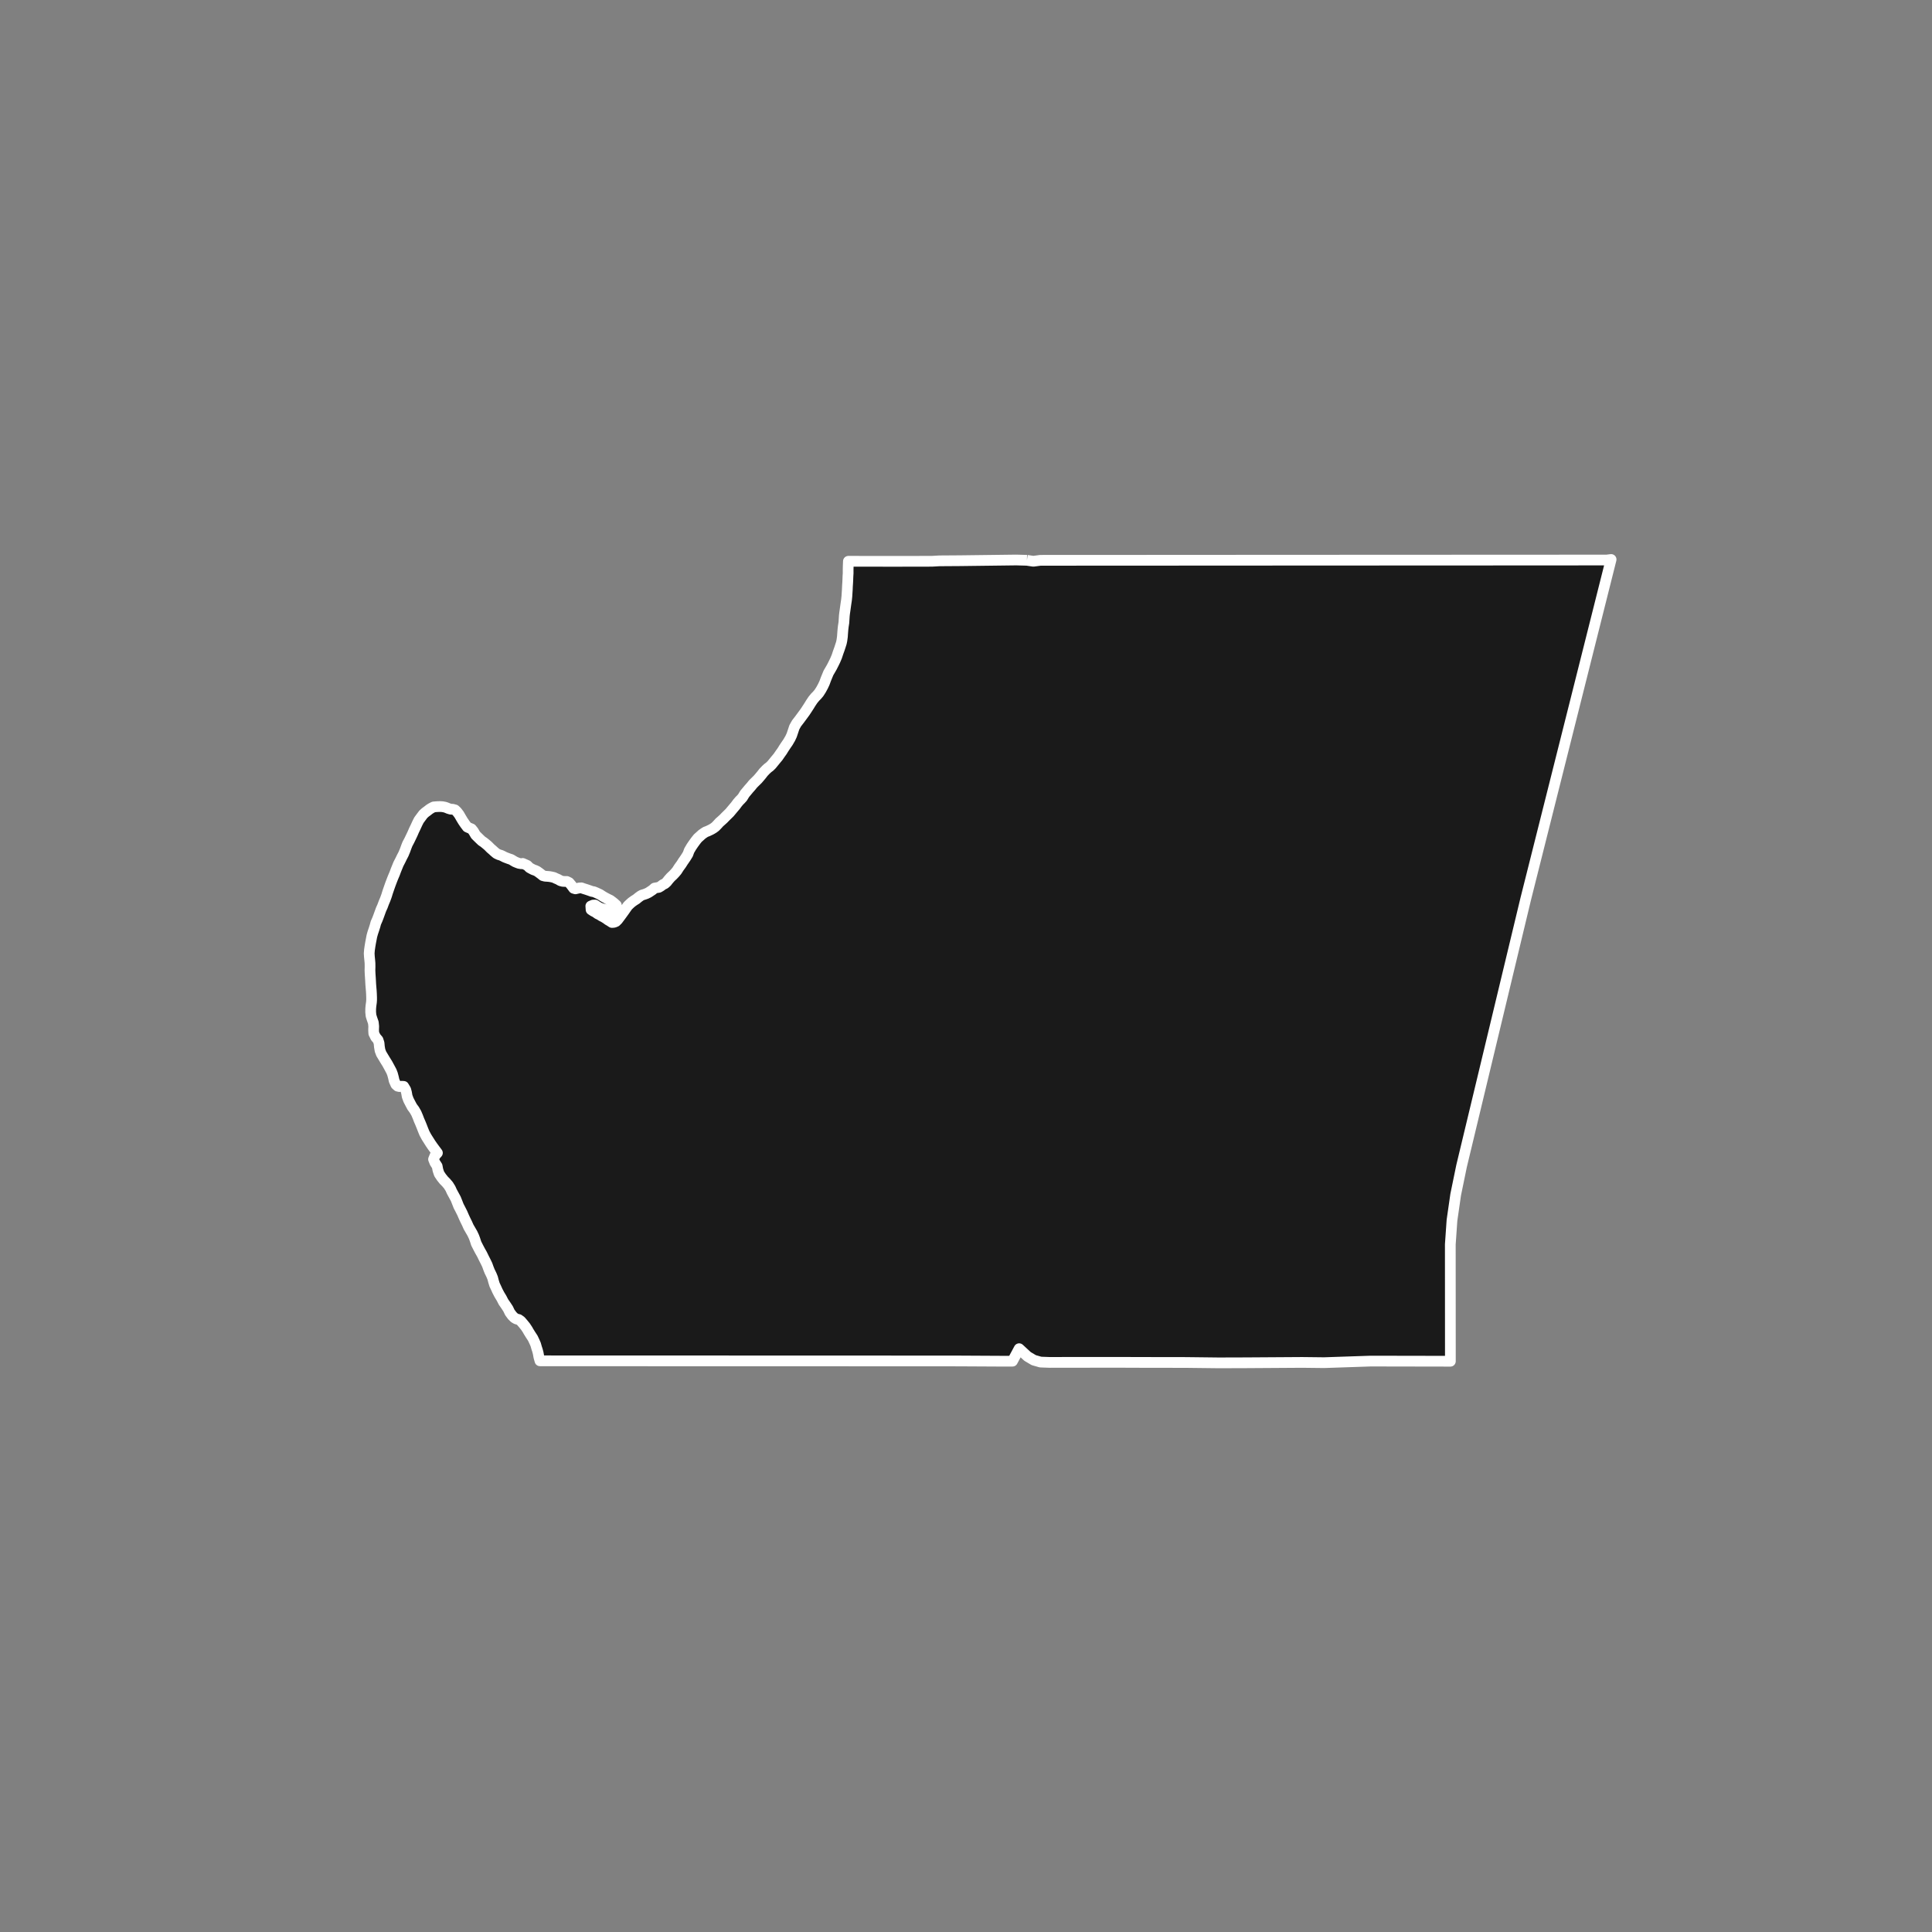 <?xml version="1.0" encoding="utf-8" standalone="no"?>
<!DOCTYPE svg PUBLIC "-//W3C//DTD SVG 1.1//EN"
  "http://www.w3.org/Graphics/SVG/1.1/DTD/svg11.dtd">
<!-- Created with matplotlib (https://matplotlib.org/) -->
<svg height="720pt" version="1.1" viewBox="0 0 720 720" width="720pt" xmlns="http://www.w3.org/2000/svg" xmlns:xlink="http://www.w3.org/1999/xlink">
 <rect x="0" y="0" width="720" height="720" fill="#808080" stroke="none"/>
 <defs>
  <style type="text/css">*{stroke-linecap:butt;stroke-linejoin:round;}</style>
 </defs>
 <g id="figure_1">
  <g id="patch_1">
   <path d="M 0 720 
L 720 720 
L 720 0 
L 0 0 
z
" style="fill:none;"/>
  </g>
  <g id="axes_1">
   <g id="patch_2">
    <path clip-path="url(#p1ba97afce6)" d="M 382.7 208.808 
L 385.099 209.163 
L 387.744 208.813 
L 397.331 208.808 
L 424.438 208.795 
L 463.531 208.773 
L 502.372 208.754 
L 541.74 208.736 
L 564.535 208.726 
L 576.767 208.721 
L 598.857 208.7 
L 600.414 208.501 
L 568.615 334.924 
L 544.685 434.541 
L 542.485 445.229 
L 541.11 454.795 
L 540.487 463.749 
L 540.513 507.294 
L 510.738 507.24 
L 493.445 507.825 
L 485.258 507.733 
L 464.15 507.869 
L 454.154 507.899 
L 441.863 507.757 
L 424.862 507.732 
L 417.561 507.705 
L 395.93 507.718 
L 391.194 507.732 
L 387.778 507.607 
L 385.257 506.887 
L 382.938 505.509 
L 379.805 502.618 
L 377.314 507.273 
L 373.788 507.284 
L 359.325 507.206 
L 357.05 507.194 
L 335.432 507.183 
L 318.908 507.175 
L 304.443 507.171 
L 296.177 507.168 
L 293.422 507.167 
L 285.638 507.165 
L 276.684 507.163 
L 269.797 507.161 
L 262.909 507.159 
L 256.021 507.158 
L 247.068 507.156 
L 237.426 507.154 
L 234.671 507.153 
L 224.387 507.151 
L 214.573 507.15 
L 210.387 507.15 
L 201.225 507.137 
L 201.193 507.012 
L 200.823 505.694 
L 200.568 504.282 
L 200.29 503.224 
L 200.001 502.351 
L 199.619 501.014 
L 199.1 499.845 
L 198.558 498.695 
L 197.706 497.399 
L 196.9 496.101 
L 196.67 495.656 
L 195.841 494.396 
L 194.954 493.304 
L 194.091 492.305 
L 193.275 491.732 
L 192.46 491.551 
L 191.701 491.109 
L 190.907 490.333 
L 190.009 489.129 
L 189.341 487.737 
L 188.488 486.441 
L 187.614 485.181 
L 186.922 483.827 
L 186.116 482.493 
L 185.412 481.158 
L 184.894 480.008 
L 184.305 478.765 
L 183.913 477.484 
L 183.6 476.277 
L 183.138 475.145 
L 182.458 473.754 
L 181.997 472.585 
L 181.581 471.416 
L 181.039 470.285 
L 180.301 468.838 
L 179.644 467.484 
L 178.849 466.076 
L 178.158 464.759 
L 177.466 463.387 
L 177.038 462.05 
L 176.634 460.955 
L 176.046 459.694 
L 175.401 458.582 
L 174.629 457.247 
L 174.041 455.93 
L 173.407 454.651 
L 172.865 453.482 
L 172.265 452.091 
L 171.562 450.7 
L 170.905 449.439 
L 170.408 448.159 
L 169.854 446.767 
L 169.117 445.414 
L 168.391 444.079 
L 167.883 442.947 
L 167.123 441.724 
L 166.26 440.706 
L 165.397 439.837 
L 164.523 438.745 
L 163.67 437.466 
L 163.243 436.204 
L 163.139 435.777 
L 162.918 434.588 
L 162.066 433.273 
L 161.569 432.03 
L 162.129 430.65 
L 163.011 429.66 
L 162.136 428.493 
L 161.261 427.308 
L 160.49 426.196 
L 159.706 424.955 
L 158.911 423.694 
L 158.174 422.323 
L 157.678 421.117 
L 157.204 419.892 
L 156.731 418.723 
L 156.143 417.369 
L 155.716 416.237 
L 155.139 414.882 
L 154.413 413.622 
L 153.573 412.474 
L 152.893 411.195 
L 152.224 409.897 
L 151.728 408.542 
L 151.495 407.204 
L 151.206 406.109 
L 150.446 404.867 
L 149.665 404.816 
L 148.85 404.932 
L 148.207 404.787 
L 147.528 404.177 
L 146.882 402.73 
L 146.627 401.578 
L 146.28 400.278 
L 145.876 399.239 
L 145.104 397.793 
L 144.355 396.422 
L 143.548 395.124 
L 142.8 393.883 
L 142.085 392.696 
L 141.624 391.472 
L 141.391 390.115 
L 141.262 388.74 
L 140.88 387.571 
L 139.994 386.534 
L 139.303 385.125 
L 139.231 383.898 
L 139.274 382.466 
L 139.133 381.109 
L 138.637 379.698 
L 138.267 378.51 
L 138.138 377.191 
L 138.146 375.908 
L 138.236 374.884 
L 138.428 373.489 
L 138.484 372.651 
L 138.482 371.61 
L 138.433 370.346 
L 138.374 369.323 
L 138.256 367.948 
L 138.161 366.758 
L 138.09 365.383 
L 138.03 364.379 
L 137.935 363.003 
L 137.875 361.665 
L 137.907 360.307 
L 137.892 358.968 
L 137.798 357.872 
L 137.658 356.515 
L 137.586 355.306 
L 137.687 354.023 
L 137.879 352.683 
L 138.117 351.268 
L 138.355 350.039 
L 138.571 348.885 
L 138.913 347.656 
L 139.358 346.333 
L 139.746 345.122 
L 140.053 343.967 
L 140.659 342.588 
L 141.115 341.377 
L 141.549 340.184 
L 141.994 338.954 
L 142.531 337.761 
L 143.033 336.419 
L 143.536 335.226 
L 143.97 334.052 
L 144.084 333.717 
L 144.472 332.45 
L 144.973 330.997 
L 145.487 329.544 
L 146.024 328.127 
L 146.469 326.991 
L 147.052 325.63 
L 147.577 324.213 
L 148.034 323.095 
L 148.49 321.977 
L 149.245 320.522 
L 149.748 319.478 
L 150.388 318.247 
L 150.959 316.868 
L 151.382 315.694 
L 151.827 314.557 
L 152.593 313.102 
L 153.13 311.983 
L 153.736 310.715 
L 154.273 309.466 
L 154.833 308.31 
L 155.484 306.893 
L 156.102 305.662 
L 156.926 304.542 
L 157.739 303.459 
L 158.461 302.804 
L 159.343 302.148 
L 160.031 301.605 
L 160.719 301.173 
L 161.602 300.722 
L 162.486 300.643 
L 163.117 300.602 
L 164.013 300.578 
L 164.897 300.629 
L 165.758 300.792 
L 166.333 300.975 
L 167.125 301.305 
L 167.952 301.56 
L 168.733 301.593 
L 169.583 301.83 
L 170.285 302.496 
L 171.102 303.57 
L 171.794 304.775 
L 172.543 306.017 
L 173.303 307.128 
L 174.132 308.22 
L 174.913 308.569 
L 175.717 308.9 
L 176.419 309.77 
L 177.26 311.197 
L 178.031 311.955 
L 178.79 312.695 
L 179.527 313.397 
L 180.274 313.895 
L 181.01 314.486 
L 181.78 315.133 
L 182.068 315.41 
L 182.816 316.168 
L 183.552 316.797 
L 184.254 317.444 
L 185.036 318.09 
L 185.875 318.494 
L 186.713 318.75 
L 187.276 319.007 
L 188.092 319.431 
L 188.977 319.779 
L 189.724 320.054 
L 190.505 320.31 
L 191.229 320.752 
L 191.953 321.176 
L 192.792 321.524 
L 193.401 321.744 
L 194.297 321.888 
L 194.802 321.773 
L 195.64 322.141 
L 196.502 322.527 
L 197.319 323.359 
L 198.055 323.764 
L 198.779 324.132 
L 199.514 324.388 
L 200.169 324.701 
L 200.847 325.18 
L 201.629 325.771 
L 202.319 326.325 
L 203.169 326.543 
L 203.996 326.594 
L 204.788 326.665 
L 205.592 326.809 
L 206.431 327.009 
L 207.155 327.358 
L 208.017 327.726 
L 208.879 328.223 
L 209.671 328.442 
L 210.44 328.493 
L 211.221 328.489 
L 212.094 328.912 
L 212.889 329.856 
L 213.775 331.041 
L 214.441 331.242 
L 215.244 331.052 
L 215.898 330.918 
L 216.691 330.877 
L 217.506 331.169 
L 218.172 331.371 
L 218.954 331.627 
L 219.85 331.938 
L 220.55 332.194 
L 221.308 332.32 
L 222.113 332.65 
L 222.871 333 
L 223.607 333.349 
L 224.342 333.828 
L 224.871 334.16 
L 225.699 334.621 
L 226.584 335.081 
L 227.423 335.485 
L 228.17 336.039 
L 228.894 336.612 
L 229.688 337.332 
L 229.886 338.782 
L 229.21 339.567 
L 228.35 339.72 
L 227.5 339.651 
L 226.662 339.451 
L 225.869 339.12 
L 224.973 338.79 
L 224.145 338.572 
L 223.295 338.242 
L 222.433 337.707 
L 221.789 337.283 
L 221.032 337.306 
L 220.183 337.664 
L 220.278 339.021 
L 221.117 339.574 
L 221.887 339.96 
L 222.726 340.569 
L 223.462 340.918 
L 224.197 341.398 
L 224.944 341.766 
L 225.841 342.319 
L 226.542 342.836 
L 227.266 343.259 
L 228.048 343.776 
L 228.783 343.735 
L 229.528 343.433 
L 230.227 342.741 
L 230.983 341.733 
L 231.807 340.613 
L 232.631 339.474 
L 233.1 338.801 
L 233.959 337.588 
L 234.738 336.84 
L 235.391 336.26 
L 236.274 335.623 
L 237.145 335.079 
L 237.89 334.461 
L 238.692 333.88 
L 239.312 333.542 
L 240.138 333.296 
L 240.906 333.013 
L 241.675 332.637 
L 242.443 332.131 
L 243.177 331.643 
L 243.921 330.969 
L 244.771 330.816 
L 245.551 330.682 
L 246.308 330.231 
L 247.007 329.688 
L 247.764 329.331 
L 248.463 328.713 
L 249.15 327.835 
L 249.975 326.901 
L 250.8 326.134 
L 251.544 325.349 
L 252.254 324.508 
L 253.055 323.258 
L 253.902 322.101 
L 254.6 321 
L 254.806 320.72 
L 255.608 319.544 
L 256.374 318.294 
L 256.842 316.989 
L 257.7 315.534 
L 258.455 314.433 
L 259.326 313.238 
L 260.07 312.323 
L 260.769 311.706 
L 261.594 310.957 
L 262.282 310.47 
L 262.958 310.038 
L 263.715 309.756 
L 264.518 309.379 
L 265.126 309.078 
L 265.906 308.609 
L 266.605 308.085 
L 267.35 307.318 
L 268.071 306.515 
L 268.816 305.86 
L 269.641 305.112 
L 270.329 304.401 
L 271.108 303.635 
L 271.91 302.849 
L 272.517 302.121 
L 273.33 301.15 
L 274.063 300.29 
L 274.864 299.207 
L 275.654 298.292 
L 275.929 298.049 
L 276.697 297.207 
L 277.532 295.845 
L 278.265 294.967 
L 279.009 294.071 
L 279.903 293.062 
L 280.624 292.165 
L 281.472 291.324 
L 282.366 290.445 
L 283.064 289.642 
L 283.843 288.708 
L 284.519 287.83 
L 285.412 286.895 
L 286.122 286.241 
L 286.868 285.679 
L 287.567 284.987 
L 288.3 284.091 
L 289.078 283.138 
L 289.937 282.11 
L 290.761 280.916 
L 291.471 279.927 
L 292.112 278.882 
L 292.856 277.762 
L 293.668 276.586 
L 294.492 275.169 
L 295.041 273.994 
L 295.463 272.746 
L 295.908 271.405 
L 296.034 271.032 
L 296.834 269.596 
L 297.67 268.513 
L 298.483 267.43 
L 299.227 266.421 
L 300.006 265.357 
L 300.635 264.406 
L 301.436 263.174 
L 302.123 262.055 
L 302.947 260.823 
L 303.76 259.833 
L 304.482 259.104 
L 305.203 258.245 
L 305.982 257.032 
L 306.702 255.707 
L 307.262 254.514 
L 307.799 253.061 
L 308.279 251.887 
L 308.758 250.731 
L 309.354 249.724 
L 310.005 248.586 
L 310.68 247.262 
L 311.252 246.088 
L 311.846 244.69 
L 312.325 243.237 
L 312.816 241.877 
L 313.25 240.554 
L 313.558 239.585 
L 313.751 238.654 
L 313.943 237.24 
L 314.033 235.901 
L 314.144 234.543 
L 314.269 233.445 
L 314.495 231.993 
L 314.584 230.561 
L 314.651 229.501 
L 314.764 228.496 
L 314.9 227.565 
L 315.081 226.262 
L 315.262 224.941 
L 315.466 223.601 
L 315.612 222.187 
L 315.69 220.904 
L 315.768 219.713 
L 315.822 218.392 
L 315.9 217.258 
L 315.956 216.16 
L 315.999 214.896 
L 316.077 213.612 
L 316.074 212.273 
L 316.106 210.897 
L 316.16 209.558 
L 316.177 209.172 
L 333.218 209.196 
L 347.317 209.169 
L 350.1 209.01 
L 357.853 208.957 
L 378.733 208.698 
L 382.7 208.808 
" style="fill:#1a1a1a;stroke:#ffffff;stroke-linejoin:miter;stroke-width:4;"/>
   </g>
  </g>
 </g>
 <defs>
  <clipPath id="p1ba97afce6">
   <rect height="543.6" width="558" x="90" y="86.4"/>
  </clipPath>
 </defs>
</svg>
